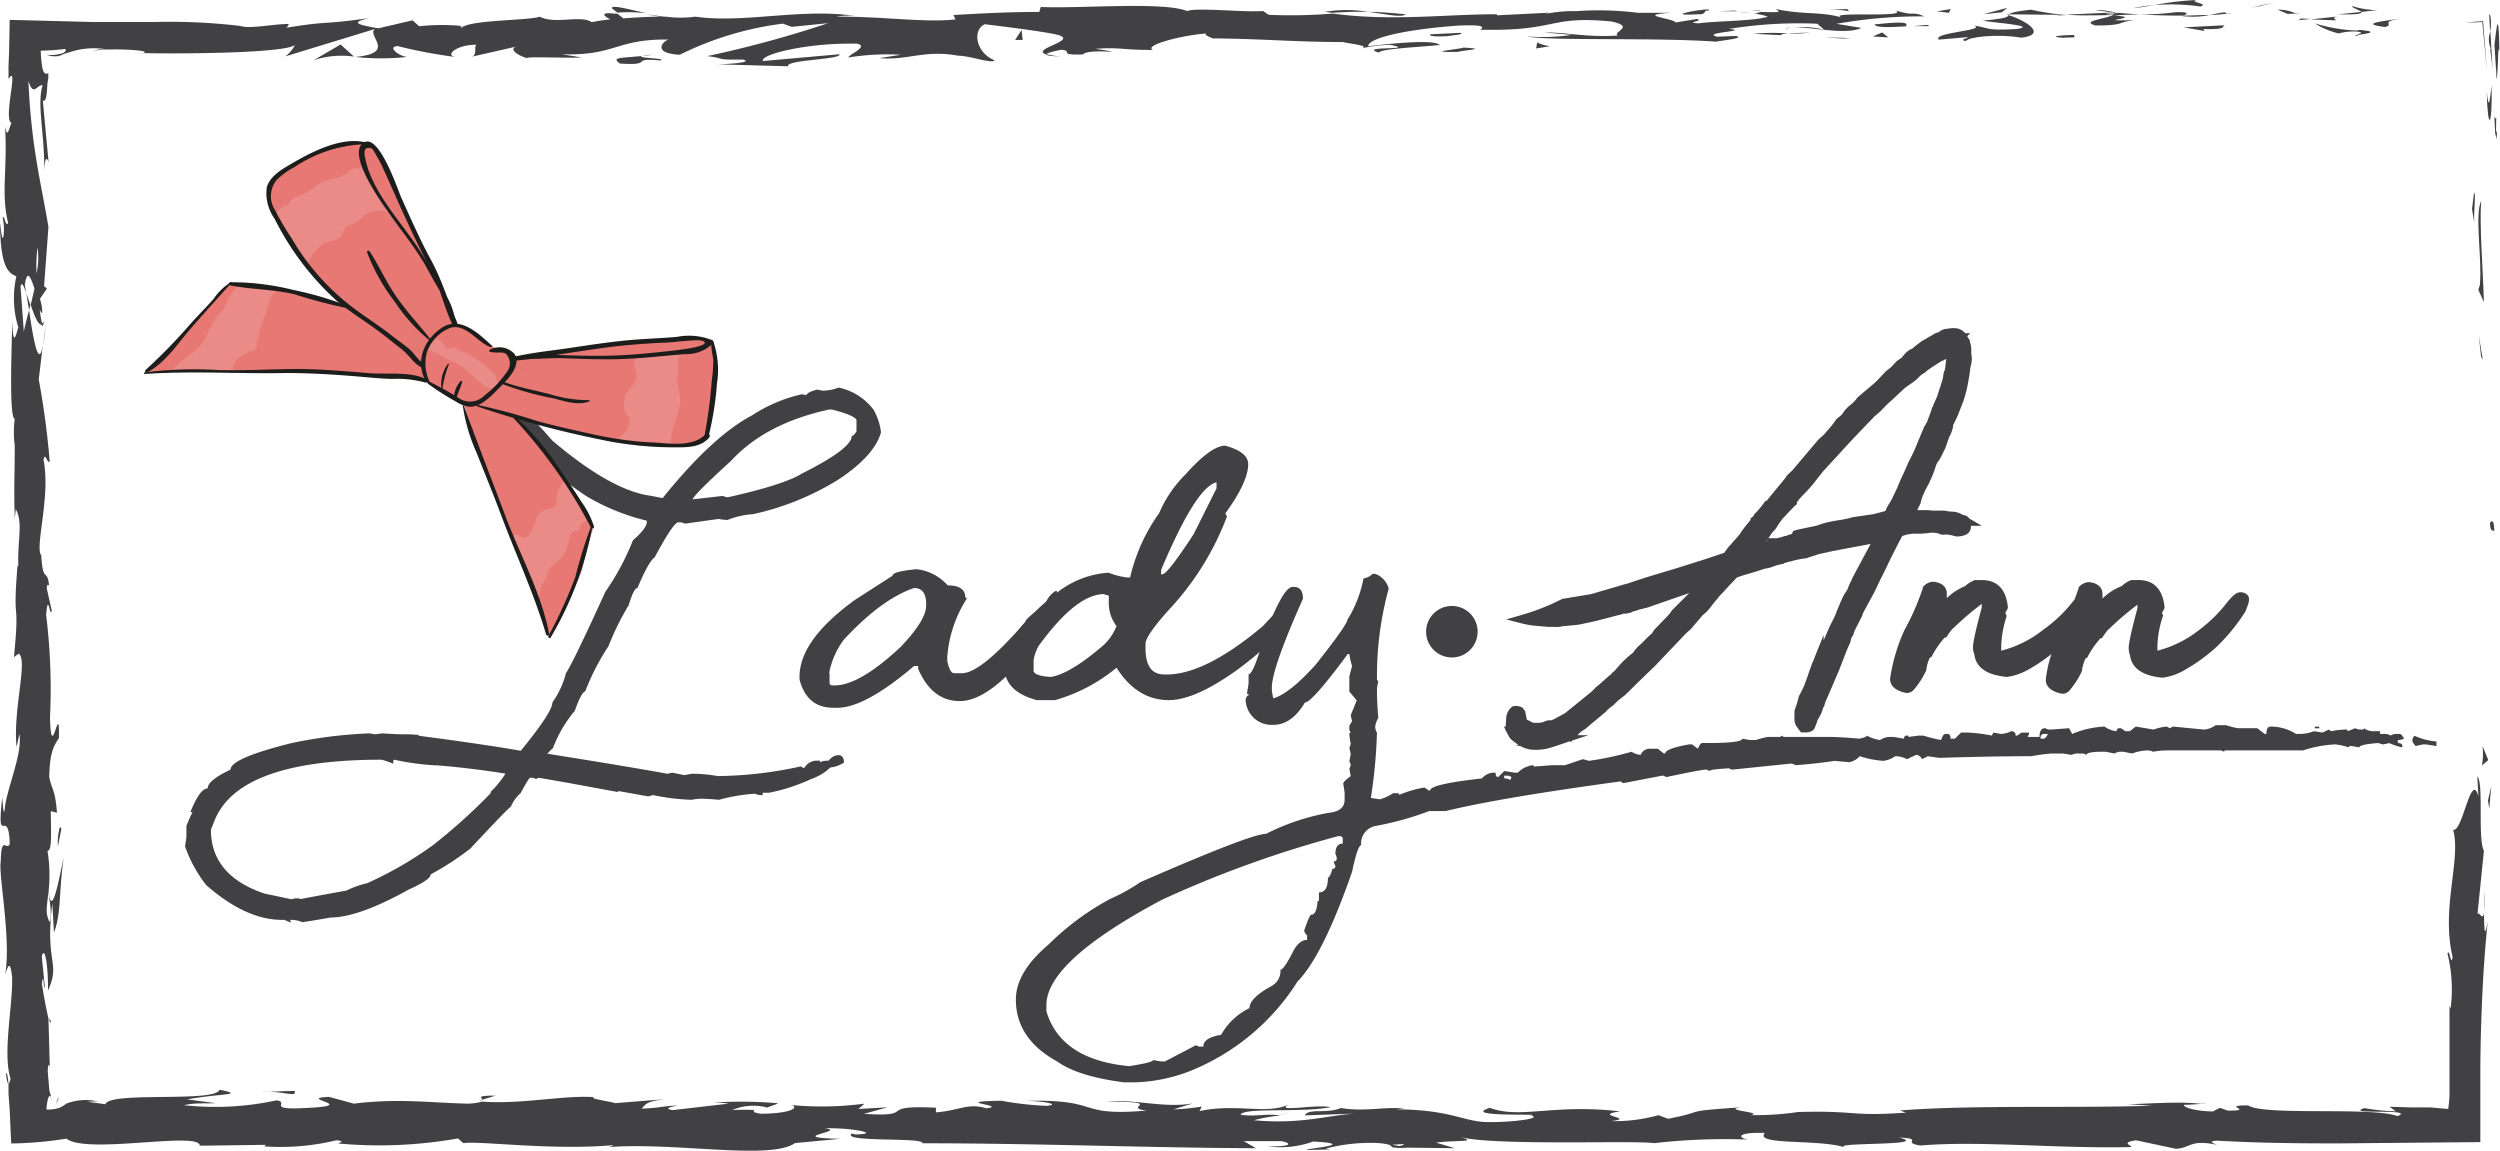 <svg xmlns="http://www.w3.org/2000/svg" viewBox="0 0 258.03 118.77"><defs><style>.cls-1{isolation:isolate;}.cls-2,.cls-3{fill:#414042;}.cls-3{stroke:#000;stroke-linecap:round;stroke-linejoin:round;stroke-width:0;}.cls-4,.cls-5,.cls-6,.cls-7,.cls-8{fill:#e77874;}.cls-5,.cls-6,.cls-7,.cls-8{mix-blend-mode:multiply;}.cls-6{opacity:0.35;}.cls-7{opacity:0.5;}.cls-8{opacity:0.2;}.cls-9{fill:#ea8b88;}.cls-10{fill:#1d1d1b;}</style></defs><title>lady-ann-2</title><g class="cls-1"><g id="Layer_2" data-name="Layer 2"><g id="Layer_1-2" data-name="Layer 1"><path class="cls-2" d="M182.29,55.87l.21-.06-.07-.1Z"/><path class="cls-2" d="M195.94,56.06c.15-.27.28-.51.39-.73h0a3.74,3.74,0,0,1,1.32-.25,8.65,8.65,0,0,0,1.51-.08,1.88,1.88,0,0,1,.58,0,1.24,1.24,0,0,1,.4.09.91.91,0,0,0,.63.08H201l.42.07a.58.58,0,0,1,.21.07l.28.06c1.31,0,1.51-.62,1.51-1v-.1h1.13l-1.29-.75a.85.85,0,0,0-.59-.36l-.06,0a2.15,2.15,0,0,0-1.11-.35,4.1,4.1,0,0,1-.82-.11l-.22,0h-.82a4.38,4.38,0,0,1-.62-.05h-.7l-.44,0,.37-.76,0-.09a5.82,5.82,0,0,1,.33-.91,8,8,0,0,1,.52-1l.14-.33c.11-.22.22-.49.33-.78s.2-.57.26-.77a1.23,1.23,0,0,1,.17-.32,3.09,3.09,0,0,0,.32-.51l.45-.9.42-1.19a3.61,3.61,0,0,0,.38-1,1.22,1.22,0,0,0,0-.19l.12-.22h0l.36-.76.58-1.48a12.74,12.74,0,0,0,.44-1.63c.1-.52.19-1,.26-1.53,0-.24.08-.49.13-.75a2.4,2.4,0,0,0,0-1V36.1a2.38,2.38,0,0,0-.08-.61l-.07-.22v-.13l-.27-.43.3-.32h-.52l-.06-.08a1.49,1.49,0,0,0-.56-.36,1.59,1.59,0,0,0-.45-.08h-.31l-.55.07a1.41,1.41,0,0,0-.8.35l-.29.08-1.47.85-.72.55-.23.2a2,2,0,0,0-.7.48,2.79,2.79,0,0,0-.37.44l-.53.37-.58.62-.55.44L194,39a5.29,5.29,0,0,1-.58.58L191.74,41l-.06.07a3.56,3.56,0,0,1-.87.86l-.39.4-.06.08a2.7,2.7,0,0,1-.29.4,2.27,2.27,0,0,1-.4.33l-.18.18a8.54,8.54,0,0,1-.59.79l-.65.75-.58.52L185,48.54l-.33.31a1.43,1.43,0,0,0-.38.46l-2,2.43h0l-.06-.07-.1.14h0l-.06.09-.16.21a9.61,9.61,0,0,1-.78.91h0l-.09.06,0,.12-.41.36.08.07-.43.52c-.28.35-.52.67-.73,1l-.4.47c-.2.21-.39.43-.53.6a3.75,3.75,0,0,0-.44.53l-.22.31-2.29.76-2.48.78-2.56.77c-.82.25-1.69.53-2.55.83l-.6.16-.22.07-3.05.89-2.76.46-.14,0c-.18.1-.36.18-.55.27a21.58,21.58,0,0,1-3.41,1.33h0l-.53.16-1.37.39,1.56.4a9.84,9.84,0,0,0,1.26.24l1.49.13h.57a3.7,3.7,0,0,0,.62,0,.91.91,0,0,0,.27-.06l1.68-.16,1.1-.23c.43-.09.85-.19,1.25-.3l1.94-.5a.76.76,0,0,0,.32-.11l.07,0h.09a2.52,2.52,0,0,0,.72-.14l.1-.06a.69.69,0,0,1,.18-.06,3.45,3.45,0,0,0,.51-.16l.88-.22,4.29-1.49L172.56,63a3,3,0,0,1-.43.56L170.74,65l-.25.39c-.2.16-.38.34-.56.51l-.49.5a4.38,4.38,0,0,0-.54.51,5.32,5.32,0,0,0-.36.47,6.61,6.61,0,0,0-.6.49c-.2.18-.39.36-.59.56l-.59.67a.78.78,0,0,1-.26.25l-.12.11c-.18.24-.29.29-.32.3l-1.12,1s0,0-.15.1l-.49.5-2.76,2.24-1.11.61-.31.13a.32.32,0,0,1-.14,0,1.31,1.31,0,0,0-.61.15,1.78,1.78,0,0,1-.56.11h-.36l-.21,0-.67-.34v-.05a.6.6,0,0,0-.06-.28.79.79,0,0,0-.05-.25l-.05-.3-.1-.1c-.11-.28-.42-.42-1-.42l-.23.06L156,73a1.59,1.59,0,0,0-.47.72,1.28,1.28,0,0,0-.07.41l-.06.87h-.18l.2.39h-.07l.11.09.22.42a1.51,1.51,0,0,0,.49.58l.56.43-.32.08h.42l.07,0a3,3,0,0,0,1.56.4,5.23,5.23,0,0,0,1.06-.09c.27-.06.51-.13.74-.2l1.82-.61v.14l.2-.2,1.66-.55h-1.12l.32-.33.25-.17a2.62,2.62,0,0,0,.53-.4l1.81-1.51.21-.24.62-.48.46-.46.72-.56L169.5,70l1.31-1.26L174,65.39l.52-.47,1.23-1.44a4,4,0,0,0,.79-.8c.18-.24.38-.49.65-.81a4.8,4.8,0,0,1,.51-.59c.21-.22.44-.46.68-.74l.88-.93c.39-.14.77-.27,1.14-.37s.93-.28,1.45-.45l.33-.11.09,0a3.3,3.3,0,0,0,.69-.19,5.74,5.74,0,0,1,.68-.21l.46-.1.06-.06h0l0,0,.24-.07.28-.09.13,0,.16-.06c.21-.06.42-.1.63-.15l.53-.1v0l.18,0,0,0,1.45-.47.76-.16c.15,0,.22-.06.21-.07a.74.74,0,0,0,.34-.06l4-.75-1.86,3.47a4,4,0,0,1-.21.47c-.09.19-.18.38-.25.57l-.07.19-.38.59q-.21.42-.45,1c-.16.37-.32.76-.43,1.08l-.44.88q-.24.48-.45,1l-.31.71,0-.56-.93,2.31a2.47,2.47,0,0,1-.17.42l0,0-.06.13-.32.88c-.06.17-.11.34-.17.51s-.2.55-.29.79a6.86,6.86,0,0,1-.29.66h0c-.1.21-.21.41-.32.6l-.17.65a1.14,1.14,0,0,0-.06.25.66.66,0,0,0-.12.33.82.82,0,0,0-.11.39v.6a1.59,1.59,0,0,0,.18.87l.49.66h.32a1.44,1.44,0,0,0,.84-.16.77.77,0,0,0,.33-.49,2.87,2.87,0,0,0,.18-.47,1,1,0,0,1,.13-.29l.29-.54c.08-.19.13-.36.18-.5a.53.53,0,0,1,.1-.21l.06-.09v-.13a1.12,1.12,0,0,0,.1-.27l1.42-3.3.77-2,.41-.93,0-.14h0a1.19,1.19,0,0,0,.1-.28,1.35,1.35,0,0,0,.2-.35l.08-.29.79-1.55.13-.37,1.09-2,.77-1.6.5-1c.18-.39.38-.8.58-1.21ZM167.3,63l-.15-.23ZM156.79,74.18h0Zm27.57-18.86-.13,0a6.9,6.9,0,0,1-.83.23,1.65,1.65,0,0,1-.32,0l-.09,0-.11,0-.21,0v0l-.15,0h0l.32-.48a2.31,2.31,0,0,1,.2-.24l0,0,.2-.21h0l.1-.16s.07-.08.1-.13a3.37,3.37,0,0,1,.19-.32l.13-.17.23-.31v0l.48-.51c.26-.28.52-.55.79-.82l.2-.16v-.12l0-.07,0,0a3.9,3.9,0,0,1,.43-.54c.18-.2.36-.38.53-.55s.29-.31.54-.6a3.65,3.65,0,0,0,.31-.38l.92-1.16,2.92-3.18,2.38-2.49a6.56,6.56,0,0,0,.88-.8c.25-.26.5-.51.77-.74l1.49-1.39.83-.58a4.19,4.19,0,0,0,.73-.66,4.29,4.29,0,0,1,.48-.32l.28-.25.66-.45.8-.5a1.6,1.6,0,0,0,.4-.19l.07-.05-.14,1.14a1.74,1.74,0,0,0-.17.53c0,.18-.05.32-.06.44l-.57,1.77-.41.93,0,.08a.59.59,0,0,0-.16.33c-.07.22-.15.45-.24.68s-.17.43-.23.62a1.29,1.29,0,0,0-.19.37l-.08.06-.06.15c-.28.66-.54,1.28-.78,1.87s-.51,1.14-.83,1.75c-.17.42-.36.84-.55,1.24s-.41.91-.57,1.32l-.56,1.17-.2.37-.13.2a3,3,0,0,0-.26.48l-.09.22-1.19.32-2.19.32a10.29,10.29,0,0,1-1.5.32,14.27,14.27,0,0,0-1.54.32l-.7.24-1.5.31a8.41,8.41,0,0,0-.92.24L185,55l-.06.11-.27.08h0l-.07,0Zm-2.07.55.14-.16.07.1Zm19.18-19.36Z"/><path class="cls-3" d="M148.79,74.19h0"/><line class="cls-3" x1="159.15" y1="62.73" x2="159.3" y2="62.96"/><line class="cls-3" x1="201.47" y1="36.51" x2="201.47" y2="36.51"/><path class="cls-2" d="M231.9,61.35a1,1,0,0,0-.92-.18c-.2.07-.49.24-1.11,1A14.74,14.74,0,0,1,227,65a11.53,11.53,0,0,1-4.33,2.16l0-.49a10.66,10.66,0,0,1,.54-3l.05-.17-.11-.19c0-.07.09-.21.2-.43l.06-.12V62.7c-.22-2.34-1.56-2.83-2.66-2.83h-.6l-.18,0a3.17,3.17,0,0,0-1,.63A5.65,5.65,0,0,0,217,61.78a2.26,2.26,0,0,0,0-.37l0-.15c0-.4-.26-1.09-1.44-1.18h0a1.46,1.46,0,0,0-.94.46l-.09.07,0,.12c-.13.39-.27.78-.42,1.16l-.26.32A14.46,14.46,0,0,1,210.88,65a11.53,11.53,0,0,1-4.33,2.16l0-.5a10.73,10.73,0,0,1,.54-3l0-.17-.11-.19c0-.07.09-.21.2-.43l.06-.12V62.7c-.22-2.34-1.56-2.83-2.66-2.83H204l-.18,0a3.17,3.17,0,0,0-1,.63,5.75,5.75,0,0,0-1.89,1.24,2.29,2.29,0,0,0,0-.37l0-.15c0-.4-.25-1.09-1.44-1.18h0a1.46,1.46,0,0,0-.94.46l-.09.08,0,.11a25.45,25.45,0,0,1-1.91,4.37,18.39,18.39,0,0,0-1.47,5v.12c.07.68.63,1.13,1.66,1.34l.1,0,.1,0a1,1,0,0,0,.56-.3,8.58,8.58,0,0,0,1.33-2.08l0-.12a4,4,0,0,1,.37-1.17l.11,0,.1-.16a9.25,9.25,0,0,1,1.31-1.89l.14,0,.08-.11a7.89,7.89,0,0,1,.56-.77l.16-.13a28.93,28.93,0,0,1,2.88-2.46l0,.37c-.85,3.16-.93,3.93-.9,4.26a2.12,2.12,0,0,0,.14.6c.17,1.33,1.28,2.1,3.28,2.3h.13a6.19,6.19,0,0,0,2-.66,18.07,18.07,0,0,0,2.54-1.69,13.19,13.19,0,0,0-.58,2.63v.12c.07.68.63,1.13,1.66,1.34l.1,0,.1,0a1,1,0,0,0,.56-.3,8.58,8.58,0,0,0,1.33-2.08l0-.12a4,4,0,0,1,.37-1.17l.11,0,.1-.16a9.25,9.25,0,0,1,1.31-1.89l.14,0,.08-.11a7.89,7.89,0,0,1,.56-.77l.16-.13a30.32,30.32,0,0,1,2.88-2.46l0,.37c-.85,3.16-.93,3.93-.9,4.26a2.62,2.62,0,0,0,.13.6c.18,1.33,1.29,2.1,3.29,2.3h.13a6.19,6.19,0,0,0,2-.66,18.17,18.17,0,0,0,3.52-2.52,19.4,19.4,0,0,0,3-3.69C231.92,62.59,232.41,61.78,231.9,61.35Z"/><path class="cls-2" d="M86.55,40a6.09,6.09,0,0,1,3.62,2.3,6.24,6.24,0,0,1,.76,2.32c-.46,1.63-1.94,3.26-4.45,4.91a28.12,28.12,0,0,1-8.76,3.54,8.3,8.3,0,0,0-2.64.6,6.44,6.44,0,0,1-.91-.11l-3.51.49a.9.9,0,0,0-.42-.14H70c-.32,0-1.14,1.2-2.43,3.62-.42.27-1,1.33-1.78,3.16q-.37,0-.9,1.77a27.62,27.62,0,0,0-2.09,4.24,24.39,24.39,0,0,0-2.4,4.66c-.27.07-.63.73-1.07,2a13.1,13.1,0,0,0-2.26,3.86,2.74,2.74,0,0,0-.53.55h-.2q7.95,1.26,12.55,2.09l.49-.11,1.25.25.8-.14a14.66,14.66,0,0,1,2.64.24,41.4,41.4,0,0,0,8.59-1,.74.74,0,0,0,.41.18H83a1.52,1.52,0,0,1,1.18-.77h.45c0,.35,0,.52-.11.52h-.1c0-.34.37-.52,1.11-.52h.8a5.48,5.48,0,0,1-2.64,1.91,19.13,19.13,0,0,1-4.31,1.4h-.66v.24a1.59,1.59,0,0,1-.8-.14,18.51,18.51,0,0,0-3.72.63c-.72-.07-1.3-.11-1.74-.11h-.14a4.53,4.53,0,0,0-.94.11,23.33,23.33,0,0,1-4-.49l-.45.14-3.13-.56v.11l-5.46-1-2.74-.48-.28.13a1.16,1.16,0,0,0-.49-.13h-.1c-.1,0-.43.53-1,1.6a3.66,3.66,0,0,0-1,1.39q-.21.06-4.17,4.31a29.55,29.55,0,0,1-4.11,2.68c0,.37-.77.89-2.26,1.56-3.45,1.92-6.15,2.89-8.1,2.89,0,0-1,.2-2.88.48a3,3,0,0,0-1.29-.24H29.8c.14,0,.21.09.21.28l-.66-.28h-.27q-3.69,0-7.79-3.58a13.86,13.86,0,0,1-2.19-4l.14-.94V85.24c.48-1.18.72-1.65.72-1.42h-.31c.65-1.62,1.24-2.44,1.78-2.44,0-.55.78-1.2,2.36-1.94q0-1.18,6.33-2.75a47.89,47.89,0,0,1,8-1l.59.1.73-.1c.93.07,1.75.1,2.47.1h.38l1,.07-.14.07q6.67.87,10.6,1.56,3.27-4,3.27-5a9.08,9.08,0,0,0,1.39-3q.76-1.14,4.07-8.41a26,26,0,0,0,2.85-5.32c1-.86,1.43-1.49,1.43-1.88v-.14a22.13,22.13,0,0,1-6.3-2.57q-7.4-5-7.4-8.07l1.18-.31c.3,0,1.22.89,2.75,2.67q6.12,5.19,10.18,5.71l1.22.24c3.43-4.26,6.52-7.12,9.25-8.55a15.67,15.67,0,0,1,5.08-2.16l.52.07c.07-.21.44-.39,1.11-.56l.52.11A4.46,4.46,0,0,0,86.55,40ZM21.77,85.63q0,4.73,5.53,6.6l2.82.59a1.1,1.1,0,0,1,.55-.1,1.77,1.77,0,0,1,.39.07s1.56-.31,4.69-.87a10,10,0,0,1,2.16-.77,38.43,38.43,0,0,0,6.74-3.89,59,59,0,0,0,6.09-5.49h.62V82H51v.21c0,.07-.12.1-.35.1v-.59a10,10,0,0,0,1.6-2v.14c-2.44-.39-4.82-.68-7.17-.87,0,0,.09-.07.25-.07A1,1,0,0,0,45,79a27.52,27.52,0,0,1-4.32-.59c-.07,0-.1.17-.1.42a6.32,6.32,0,0,0-1.22-.42q-14.59,0-17.18,6.19Zm49.69-34s0-.07-.14-.07l3.31-.38a1,1,0,0,0,.52.14c3.91-.88,6.45-1.7,7.61-2.44Q87.91,46.3,87.91,45c.14,0,.3-.16.49-.48V43.34c-.14-.32-1-.68-2.54-1.07h-.28Q79,43.69,75.43,47.59C72.78,50,71.46,51.32,71.46,51.62ZM86.55,77.94c.37,0,.56.3.56.77a3.33,3.33,0,0,1-2,.52C85.47,78.37,86,77.94,86.55,77.94Z"/><path class="cls-2" d="M94.62,58.75a5.07,5.07,0,0,1,3.2,1.67c1.2,0,1.81.41,1.81,1.25a.12.12,0,0,1,.14.14,12.9,12.9,0,0,0-2,6v.42c.18.83.41,1.25.69,1.25h.84c1.3,0,3.47-1.76,6.53-5.29,0-.25.65-.81,2-1.67A2.57,2.57,0,0,1,108.94,61h.14a1.67,1.67,0,0,0,.28.84,15.25,15.25,0,0,1-2.47,4.52q-4.62,6-7.82,6c-1.93,0-3.36-1.12-4.31-3.34v-.28h-.42q-5.07,4.32-7.93,4.31H86q-2.72,0-3.48-2.92v-.28q0-3.78,5.7-7.92l3.9-2.51C92.12,59.12,93,58.89,94.62,58.75Zm-9,10.71v1c0,.19.11.28.28.28h.27c1.7,0,4-1.35,6.82-4Q95.59,64,95.59,62.5v-.14c0-1.11-.41-1.67-1.25-1.67Q91,61.82,87.11,66A8.3,8.3,0,0,0,85.58,69.46Z"/><path class="cls-2" d="M126.47,46c1.58.44,2.36,1.08,2.36,1.91,0,1.21-.78,2.9-2.36,5.08l.17.31a29,29,0,0,1-5.87,9.5c-1.7,1.87-2.54,3.09-2.54,3.65v.45c0,1.81.64,2.71,1.91,2.71q4.06.18,10.22-5c2.28-2.48,3.58-3.72,3.93-3.72a7.56,7.56,0,0,1-1.7,4,41.56,41.56,0,0,1-4.83,4.2c-2.93,2.11-5.3,3.17-7.13,3.17q-3.27,0-5.39-3.34a17.57,17.57,0,0,1-6.33,3.34H107c-2.2-.6-3.31-1.72-3.31-3.34a1.19,1.19,0,0,1-.17-.63q.8-3.51,6-7.44a9.54,9.54,0,0,1,4.9-1.74,7.43,7.43,0,0,0,1.91.49h.31a18.59,18.59,0,0,1,3-6.64,12.63,12.63,0,0,1,2.72-4C124.11,47,125.47,46,126.47,46ZM106.68,68.14v1.07q0,.53,1.74.66c1.37-.2,3.21-1.32,5.53-3.33a5.42,5.42,0,0,0,1.29-1.92,3.94,3.94,0,0,1-.8-2.5v-.66a1.38,1.38,0,0,1-.49-.14q-2.88,0-6.78,5.39A4.48,4.48,0,0,0,106.68,68.14Zm13.15-8.87H120q.59-.14,3.2-4.14l2.36-4.73v-.62q-2.11.48-5.7,9Z"/><path class="cls-2" d="M141.66,59.23h.28a2.21,2.21,0,0,1,1.39,1.53,34,34,0,0,0-1.21,9.36.12.12,0,0,0,.14.14l-.14.76c0,.54,0,1.56.14,3.06a2.45,2.45,0,0,0-.32.91,1.1,1.1,0,0,0,.18.62,53.8,53.8,0,0,1-.63,6.75l.94.14a5,5,0,0,0,1.36-.63h.45a.15.15,0,0,1,.17.17,12,12,0,0,1,2.61-.76l.45.31h.14c0-.44,1.79-.85,5.35-1.25a1.61,1.61,0,0,1,1.22-.59h.18q0,.45.27.45l.63-.62,1.08.17h.31a2.68,2.68,0,0,1,1.53-.77.13.13,0,0,1,.14.14l1.84-.14h1.36l1.84-.62a5.29,5.29,0,0,1,.63.17,31.72,31.72,0,0,0,4.41-.94,1.88,1.88,0,0,0,.94.32,1,1,0,0,1,1-.63h.76l.63.49h.14c0-.33.82-.64,2.46-.94h.32l.59.45c.16-.39.31-.59.45-.59h.49c2.43,0,3.65-.15,3.65-.45l.76.14h.63a9.84,9.84,0,0,1,1.22-.32h1.21c.12,0,.18,0,.18-.14l.28.14h4.58c.82,0,1.89.06,3.24.18.51-.12.76-.22.76-.32a3.63,3.63,0,0,0,1.36.46,1.88,1.88,0,0,1,.94-.32h.45l1.08.18c0-.21.11-.32.28-.32s.17,0,.17.14l1.08-.14h.45a17.1,17.1,0,0,0,1.84.46c.14-.42.29-.63.46-.63H201c.21,0,.32.16.32.49h.45l.63-.63h.76a17.35,17.35,0,0,1,2.43.31l.14-.31.77.14a2.55,2.55,0,0,0,1.08-.28.4.4,0,0,1,.45.45h.17l.45-.31h.77v.14l-.14.31h1.22c0-.6.19-.9.59-.9l.31.14h.31l1.85-.14.31.59a9.82,9.82,0,0,1,3.34-.76,2.53,2.53,0,0,0,1.25.48c0-.21.12-.31.28-.31h.17l.45.31h.46l.62-.48,1.84.31a5.31,5.31,0,0,1,1.36-.31l.31.17.32-.17,3.2.31a2.33,2.33,0,0,0,1.21-.45h1.08a8.83,8.83,0,0,0,1.22.31h2l.76.59h.18c0-.51.15-.76.45-.76a4.93,4.93,0,0,1,2.61.76h.14a4.18,4.18,0,0,0,1.7-.28l.91.14.62-.31.28.17A7.52,7.52,0,0,1,242,75.3h.14a.15.15,0,0,1,.17.17l.77-.31a1.2,1.2,0,0,0,.59.14h.17a.12.12,0,0,0,.14-.14,1.71,1.71,0,0,0,.91.31h.76v.28h.49a1,1,0,0,1,.59.17,1.18,1.18,0,0,1,.62-.17h.32c.14,0,.29.16.45.49a1.42,1.42,0,0,1-.63.14v.31c.3,0,.46.1.46.31v.14a6.71,6.71,0,0,1-1.36-.45,6.41,6.41,0,0,1-.63.14,1.41,1.41,0,0,1-.45-.14q-2,.14-2,.45l-.77-.14h-.17a.13.13,0,0,0-.14.14,6.89,6.89,0,0,0-1.39-.31,12.43,12.43,0,0,0-3.34.62h-8a.13.13,0,0,0-.14.14l-.31-.14h-5.67a8.57,8.57,0,0,0-1.36.14,1.38,1.38,0,0,0-.62-.14,4.8,4.8,0,0,0-1.53.32l-.91-.18H219a1.27,1.27,0,0,0-.76.18l-.91-.18h-.45c-1,0-1.53.13-1.53.32l-.31-.14h-.46a1.51,1.51,0,0,0-.76.14l-.94-.14h-1.08a16.1,16.1,0,0,0-2.12.28c-1,0-4.14,0-9.49.17-.09,0-.5-.06-1.22-.17l-.62.31c0-.14-.15-.29-.46-.45h-.13l-.94.45a2.43,2.43,0,0,0-1.22-.31,2.55,2.55,0,0,1-1.22.48,10,10,0,0,1-2.43-.48,2,2,0,0,1-1.08.62l-1.53-.14c-1,.16-2.36.32-4,.45a1.18,1.18,0,0,0-.49-.17l-6.12.63-.28-.14c-1.34.07-2,.16-2,.28l-.28-.14h-.18c-.25,0-1.57.25-4,.76l-.31-.14h-.14l-4,.77-.28-.18q-12.56,1.71-18.05,3.06h-1.7a31.32,31.32,0,0,1-5.49,1.53,1.83,1.83,0,0,0-1.53,2c-.24,0-.55.91-.94,2.74-2,5.75-3.87,9.53-5.64,11.34a23.4,23.4,0,0,1-11.33,9.32,16.94,16.94,0,0,1-5.49,1.07h-1.08c-3.18-.41-5.47-1.13-6.89-2.15q-4.27-2.34-4.27-6.4,0-2.82,3.37-5.67a27.44,27.44,0,0,1,6.4-4.73,18.41,18.41,0,0,0,3.06-1.7q11.43-5,13-5a23.12,23.12,0,0,1,6.43-2.16c1.12-.11,1.67-.57,1.67-1.35v-.77l-.14-.9c0-.14.26-.4.77-.77l-.14-.76a1.38,1.38,0,0,0,.14-.49l-.14-.28.14-.76-.14-.63a1.41,1.41,0,0,0,.14-.45,5.33,5.33,0,0,1-.14-1.08h.14l-.14-.31v-.45l.28-.46-.14-.62.62-1.53-.76-.91V69.81l.28-1.08a6.26,6.26,0,0,1-.28-1.22h-.17q-3.69,5-4.42,5c-.9,1.53-2,2.3-3.23,2.3a2.68,2.68,0,0,1-2.89-2.61c.09-.3.2-.45.31-.45s-.05-.14-.17-.14l.17-1.08v-.94c.33,0,.84-1.22,1.53-3.65q2-5.36,3-5.36h.17c.6,0,.91.41.91,1.22Q131.26,69,131.27,71v.31l.14.77c1.13-.32,2.6-1.5,4.41-3.51q3.24-4.11,3.24-4.59a12.5,12.5,0,0,0,1.67-4.28A1.66,1.66,0,0,0,141.66,59.23ZM108,103.74v.63q1.48,5,8.55,5.67c1.65-.26,2.47-.47,2.47-.63l.76.14h.46l3.19-1.67.32.14h.45c0-.63.61-1,1.84-1.22a6.67,6.67,0,0,1,2.92-2.75c0-.69.77-1.46,2.3-2.29a1.78,1.78,0,0,0,.9-1.67c.23,0,.69-.66,1.36-2,.41-.72.88-1.08,1.39-1.08v-.45a1.31,1.31,0,0,1-.31-.49c.37-1.11.62-1.67.76-1.67.35,0,.56-.46.63-1.39a.12.12,0,0,0,.14-.14v-.76q.93,0,.93-1.53c.14,0,.29-.3.46-.91a.27.27,0,0,0,.31-.31,1.05,1.05,0,0,1-.17-.45.28.28,0,0,0,.31-.31,1.16,1.16,0,0,0-.14-.46c0-.71.25-1.07.76-1.07v-.46a.28.28,0,0,0-.31-.31h-.17a114,114,0,0,0-18.19,6.57Q108,99.22,108,103.74Zm47.25-23.68v.28a1.24,1.24,0,0,1,.63.17l.13-.31-.31-.14Zm55.36-4v.18h.31c.14,0,.29-.16.45-.49h-.45C210.72,75.8,210.62,75.9,210.62,76.06ZM238.92,75h.45v.17h-.45Zm10.26.93a6.83,6.83,0,0,0,2.29.6V77l-1.08-.17h-.31l-.76.17c-.21-.25-.32-.41-.32-.48v-.28Z"/><path class="cls-4" d="M52.73,36.94s6.31-.87,7.27-1a72.53,72.53,0,0,1,7.53-.77c1.47,0,4.36-.67,5.22-.14a2.39,2.39,0,0,1,1.15,2c.13.83-.63,5.07-.57,5.86a3.63,3.63,0,0,1-.86,2.63c-.61.49-5.25.72-6.86.38l-9-1.86c-1-.21-3.29-.93-3.29-.93s3.13,3.83,3.94,5,3.17,4.82,3.41,5.29a10.07,10.07,0,0,1,.51,1.27,37.12,37.12,0,0,0-1,3.65c-.22,1.25-1.46,3.28-1.7,4.21a22.08,22.08,0,0,1-1.71,3.34l-2.57-6.69c-.37-1-3.09-8.63-3.48-9.4s-2-5.42-2-5.42l-.85-2.65A14.42,14.42,0,0,0,46,40.74a11.37,11.37,0,0,1-2.1-1.44,11.74,11.74,0,0,0-3.64-.61,33,33,0,0,1-5.24-.22c-.52-.07-6.15,0-6.67-.12s-6.24,0-6.24,0l-7,.06a20.12,20.12,0,0,0,2.12-1.76c.51-.57,2.17-2.77,2.78-3.52s3.76-3.81,3.76-3.81,3.61.27,5.09.61,3,.67,4,1,2.71.69,2.71.69a60.15,60.15,0,0,1-5.65-6.81c-1.63-2.59-2.68-4.68-2.14-5.71s3.86-2.79,4.89-3.29A15.13,15.13,0,0,1,37,14.7a2.49,2.49,0,0,1,2,.9c.47.69,2.21,5.6,2.67,6s1.65,3.49,2,3.92,1.43,2.79,1.72,3.37a31.74,31.74,0,0,1,1.31,3.52,5.17,5.17,0,0,0,.4,1,5.22,5.22,0,0,1,1.92.93,13.09,13.09,0,0,0,2.2,1.66,4.12,4.12,0,0,1,1.37.27A.45.45,0,0,1,52.73,36.94Z"/><path class="cls-5" d="M37.46,17.38c2.36,4.4,5.16,7.48,8.19,12.23-.12-.3-.22-.55-.29-.68-.29-.58-1.42-2.95-1.72-3.37s-1.5-3.48-2-3.92-2.2-5.35-2.67-6a2.1,2.1,0,0,0-1.36-.82A2.56,2.56,0,0,0,37.46,17.38Z"/><path class="cls-6" d="M35.21,31.18l.36.38s-1.69-.39-2.71-.69c-.65-.19-1.49-.39-2.39-.61,3,2.2,6.91,4.56,7.51,8.45a14.2,14.2,0,0,0,2.32,0,11.77,11.77,0,0,1,3.62.6c-.21-.57.09-.95-.3-1.43A36.58,36.58,0,0,0,35.21,31.18Z"/><path class="cls-6" d="M48.6,44.27s.21.61.51,1.42c2.39-.9,4.52-.14,6.65.43-.95-1.2-2-2.51-2.36-2.93a18.42,18.42,0,0,0-5.64-1.55Z"/><path class="cls-5" d="M72.9,35.1l-.15-.1c-.86-.53-3.75.18-5.22.14a72.53,72.53,0,0,0-7.53.77c-.88.15-6.3.9-7.15,1l0,.06c2.62-.48,6.52-.14,10.25-.13C68.34,36.88,73.2,36.56,72.9,35.1Z"/><path class="cls-7" d="M54.78,36.75c-.2-.2-1,0-1.26.14.22.38,0,.64.32.89s1.09.23,1.52.55c-.29.26-1.07.06-1.48.25s-.93.37-.79.73.59.41.79.47c.54.18,1.07.33,1.62.5.82.27,1.66.4,2.48.66a12.15,12.15,0,0,0,1.2.42c.34.07.69,0,1,.17a2.89,2.89,0,0,1-1.34,0c-.8-.14-1.61-.22-2.39-.41a19.8,19.8,0,0,0-2.78-.69,4,4,0,0,0-1,0,4.48,4.48,0,0,0-.68.09.8.8,0,0,0,0,1.16.48.48,0,0,0,.05.38c-.42-.07-.61-.24-1-.09s-.11.31-.58.2c-.28-.06-.51-.24-.78-.3s-.47,0-.67-.07c.32-.51,1.17-.85,1.63-1.27A10.41,10.41,0,0,0,52,39a8.28,8.28,0,0,0,1-1.23,2.41,2.41,0,0,1,.79-1"/><path class="cls-7" d="M47.13,33.59c-.12-.06-.24-.22-.33-.26s-.24,0-.34,0a1,1,0,0,1-.58-.45,4.7,4.7,0,0,0-1.05-1.2c-.18.56.43,1.13.24,1.6-.08.19-.43.37-.6.48s-.07.19-.23.23a2.11,2.11,0,0,1-.61-.32c-.36-.27-.51-.69-.81-1s-.87-.92-1.25-1.41c-.51-.65-.93-1.37-1.39-2-.68-1-1.12-2.06-1.83-3-.2.41.14.88.28,1.27a9.77,9.77,0,0,0,.65,1.81c.27.43.72.76.95,1.22s.31.84.46,1.24A5.8,5.8,0,0,0,42,33.85c.31.32,1,1.12,1,1.56a7.26,7.26,0,0,0-1.19-.49c-.36.4.74.59.36.88-.21.17-.83-.44-1.1-.39a12,12,0,0,0,1.54,1.31,6.52,6.52,0,0,1,.63.78c.66.78.6-.72.76-1.17A3.52,3.52,0,0,1,45,34.64,3.08,3.08,0,0,1,47.13,33.59Z"/><path class="cls-8" d="M37.75,17.78a2.51,2.51,0,0,1,0-2.87c-1.22-.82-4.76.56-6,1.17-.93.48-1.53,1.18-2.43,1.68a3,3,0,0,0-1.85,2.37,5.23,5.23,0,0,0,1.39,3.17c.29-.37.06-.66.21-1s.47-.49.72-.71c.84-.76,1.41-.56,2.5-.91.56-.18.73-.53,1.27-.86s1.29-.42,1.83-.74a4.62,4.62,0,0,1,1.17-.62C37.09,18.3,37.43,18.28,37.75,17.78Z"/><path class="cls-8" d="M69,36.45a14.09,14.09,0,0,0,3.44-.6c.78-.29.85-.52,1.26.44A3.88,3.88,0,0,1,73.92,38c0,1.56-.5,3.13-.61,4.68a5.65,5.65,0,0,1-.3,1.93c-.34,1-.47.93-1.52,1.11a9.19,9.19,0,0,1-4.42.08c.6-.55,1.6-.3,1.72-1.45,0-.32-.26-.75-.26-1.1A2.85,2.85,0,0,1,68.92,42a6.49,6.49,0,0,0,.48-2.3A19.22,19.22,0,0,1,69,36.45Z"/><path class="cls-8" d="M45.25,34.64c1.25-2.63,4.53.52,5.89,1.23,1.07.56,2.22.77,1.54,2.22-1.06,2.25-1.2-.12-2.31-.77a8.23,8.23,0,0,1-1.55-.81,9.25,9.25,0,0,0-1.11-.8A20.68,20.68,0,0,1,45.25,34.64Z"/><path class="cls-8" d="M43.91,36.5a3.83,3.83,0,0,0,0,2.2c.27.87,1,1,1.78,1.43,1.5.81,3,2.18,4.32.61-.46-.31-.57.13-1,.08a3.26,3.26,0,0,1-.9-.43c.26-.35.3-1.12-.13-1.32s-.81.58-1.12,1c-1-.72.36-2.35-.72-3a3.28,3.28,0,0,0-.92,1.46C44.26,38.7,44.59,36.86,43.91,36.5Z"/><path class="cls-9" d="M44.62,35.33c.71-1,1.12.43,1.59.65.1,0,.49-.19.67-.14s.31.22.47.28c.34.13.81.36,1.18.51a7.15,7.15,0,0,1,1.75,1.31,7.11,7.11,0,0,1,.77.67c.24.31,0,.63.43.9-.7,1.73-2.73-.84-3.34-1.35A15.28,15.28,0,0,0,46,37a12.32,12.32,0,0,0-1.89-.94C44.1,35.92,44.13,35.82,44.62,35.33Z"/><path class="cls-9" d="M65.79,36.76c1.39.26,3.09-.41,4.42-.08-.38.53-.19.64-.23,1.1s0,.66-.07,1c-.09.93.32,1.72.29,2.64,0,1.41-1.25,3.14-.87,4.58a6.57,6.57,0,0,0-3-.39,6.56,6.56,0,0,1-2.61-.4A2.26,2.26,0,0,0,65,43.43c-.07-.36-.47-.7-.54-1.15a4.18,4.18,0,0,1,0-1.32c.36-.79,1.17-1.16,1.22-2.16C65.78,38,65.08,37.64,65.79,36.76Z"/><path class="cls-9" d="M40.44,22c-1.71-.78-1.8-3.61-3.21-4.72-.36.38-.39-.07-.75.08s-.42.36-.68.54a6.33,6.33,0,0,1-2.15.71c-.89.3-1.21.85-2,1.26s-1.72.49-1.88,1.3c-.55-.08-1.29.8-1.47,1.25a17.12,17.12,0,0,0,1.54,2.46c.48.66,1.13,2,1.88,2.41a4.61,4.61,0,0,1,1.41-1.94c.61-.5,1-.39,1.67-.67s.44-.81.82-1.16.89-.42,1.27-.67.65-.62,1-.84A3.38,3.38,0,0,1,40.44,22Z"/><path class="cls-9" d="M28.32,29.64a18.33,18.33,0,0,0-2.85-.43c-.57-.06-.6-.07-.9.29a14.72,14.72,0,0,0-1,1.28c-.29.45-.18.76-.56,1.19a6.8,6.8,0,0,0-1,1.28c-.62,1.13-.94,2.32-2.06,3.1a14.17,14.17,0,0,0-2.24,1.89,28.32,28.32,0,0,1,6.36.21c-.2-1,.49-1.61,1.41-2.05.46-.23.79-.13,1-.57,0-.12-.06-.46,0-.61s.24-.47.31-.74a5.09,5.09,0,0,1,.4-1.53c.29-.54.29-1,.55-1.58a5.89,5.89,0,0,1,.3-.84C28.19,30.17,28.63,30.41,28.32,29.64Z"/><path class="cls-9" d="M58.35,49.51c.7.51.92,1.65,1.38,2.36.21.33.48.62.7,1s.29.52,0,.87c-.12.16-.38.23-.51.4s0,.42-.2.6-.48.08-.68.26-.24.55-.32.83a6.1,6.1,0,0,1-.65,1.62c-.37.51-1.09.8-1.4,1.37-.15.27-.15.58-.29.87a5.75,5.75,0,0,1-.4.55c-.24.5-.19,1.09-.42,1.58-.61-.25-.91-1.88-1.07-2.47a21.35,21.35,0,0,0-1.06-2.68c-.15-.31-.61-.93-.44-1.3.3-.65.8.3,1.3.11s.93-1.53,1.06-1.9,0-.37.36-.65c0,0,.41-.27.48-.3.32-.12,1-.15,1.2-.5s0-.67.07-1A3.84,3.84,0,0,1,58.35,49.51Z"/><path class="cls-10" d="M50.76,35.67c-1.37-1.26-3.27-3.1-5.17-1.83S42.8,37.45,44,39.42c.09.15.36.07.3-.11a4.39,4.39,0,0,1-.25-2.92,4.17,4.17,0,0,1,2.45-2.56c1.64-.45,2.77,1.54,4.15,2,.1,0,.19-.11.11-.18Z"/><path class="cls-10" d="M44.13,39.58a29.83,29.83,0,0,0,3,1.91,3.13,3.13,0,0,0,1.3.49c1.28.07,2.42-1.28,3.23-2.08s2.13-2.17,1.47-3.33a2.06,2.06,0,0,0-2.56-.47.11.11,0,0,0,0,.21,4,4,0,0,0,.85.08,1.82,1.82,0,0,1,.74.08,1.39,1.39,0,0,1,.28,1.73A10.59,10.59,0,0,1,50,40.82a2.06,2.06,0,0,1-2.73.21,33.21,33.21,0,0,0-3-1.66c-.13,0-.19.14-.09.21Z"/><path class="cls-10" d="M45.68,40.05a9.63,9.63,0,0,1,.65-2.42c0-.06-.06-.12-.1-.07A3.45,3.45,0,0,0,45.56,40a.06.06,0,1,0,.12,0Z"/><path class="cls-10" d="M47.11,41a6.67,6.67,0,0,0,.29-.74,6.21,6.21,0,0,0,.3-.82.1.1,0,0,0-.16-.1,2.58,2.58,0,0,0-.67,1.56c0,.13.17.25.24.1Z"/><path class="cls-10" d="M53.68,36.85s0,0,0,0,0,0,0,0Z"/><path class="cls-10" d="M52.76,36.87c1.67.36,3.55.05,5.26.1,2.27.08,4.52.18,6.79.06,2-.1,3.89-.32,5.84-.48a3.92,3.92,0,0,0,2.95-1.12.24.24,0,0,0-.08-.32,6.47,6.47,0,0,0-3.65-.34c-1.83.16-3.66.2-5.49.39s-3.75.48-5.61.76-4,.48-5.89.95a.19.19,0,0,0,0,.37,37.37,37.37,0,0,0,4.7-.64c1.76-.26,3.52-.54,5.28-.77s3.66-.36,5.5-.46c.67,0,1.34-.09,2-.15.39,0,2.08-.27,2.35.08.4.53-3.25.89-3.69.94-1.93.21-3.86.4-5.8.46s-3.86,0-5.79-.07c-1.56,0-3.16.27-4.71.09-.08,0-.1.13,0,.15Z"/><path class="cls-10" d="M49.19,41.93a107.3,107.3,0,0,0,14,3.68,37.79,37.79,0,0,0,6.19.56c1.31,0,2.89.09,3.81-1,.21-.25-.13-.62-.35-.37-1.19,1.3-3.45,1-5,.9a37,37,0,0,1-6.38-.82c-2-.43-4-.88-5.91-1.39a61.32,61.32,0,0,0-6.25-1.69.07.07,0,0,0,0,.14Z"/><path class="cls-10" d="M73.37,35.28a16.23,16.23,0,0,0,.25,1.82,16.6,16.6,0,0,1-.16,2.23,50.67,50.67,0,0,1-.74,5.61.21.21,0,0,0,.41.11A32.38,32.38,0,0,0,74,39.58a9,9,0,0,0-.37-4.32.11.11,0,0,0-.21,0Z"/><path class="cls-10" d="M47.06,33.45a7.83,7.83,0,0,0-1.43-3.61c-1-1.66-1.83-3.4-3-5-1.77-2.51-4.28-5.33-4.92-8.43-.08-.38-.33-1.35.6-1.11.19.06.48.66.58.82a14.37,14.37,0,0,1,.72,1.41c.75,1.64,1.46,3.29,2.22,4.93.85,1.86,1.74,3.68,2.68,5.5s1.32,3.76,2.2,5.56c.15.31.6.06.47-.25-.94-2.19-1.55-4.34-2.7-6.45s-2.09-4.27-3.07-6.44c-.32-.7-2.24-6.55-3.82-5.69-1.92,1.05,1.76,6.17,2.35,7,1.27,1.86,2.73,3.6,3.87,5.54.57,1,1.06,1.95,1.65,2.89a8,8,0,0,1,1.34,3.29c0,.14.23.15.22,0Z"/><path class="cls-10" d="M38,14.77c-2.48-.79-5.6.79-7.7,2-1,.59-2.4,1.31-2.76,2.54a4.55,4.55,0,0,0,.8,3.26A28.57,28.57,0,0,0,34.7,31c1.45,1.23,3.06,2.18,4.56,3.32.75.57,1.47,1.16,2.21,1.73s1.19,1.44,2,1.85a.21.21,0,0,0,.22-.36c-.57-.44-.93-1.06-1.47-1.53s-1.16-.87-1.73-1.33c-1.18-.94-2.44-1.74-3.66-2.63a24.22,24.22,0,0,1-6.7-7.41,29,29,0,0,1-1.77-3,2.63,2.63,0,0,1,.21-3.08,7.52,7.52,0,0,1,1.8-1.3A13.87,13.87,0,0,1,38,14.88a.06.06,0,0,0,0-.11Z"/><path class="cls-10" d="M44.5,35.11c-1.18-1.53-2.52-2.92-3.62-4.53s-1.75-3.14-2.73-4.64c-.08-.12-.32-.06-.26.11a19.9,19.9,0,0,0,2.89,5.14,17.67,17.67,0,0,0,3.63,4c.07.05.13,0,.09-.11Z"/><path class="cls-10" d="M51.89,39.65a31.18,31.18,0,0,0,5.31,1.48c1.12.29,2.51.76,3.64.29.06,0,0-.13,0-.12a13.47,13.47,0,0,1-4-.59c-1.61-.42-3.23-.71-4.8-1.27-.12,0-.21.16-.09.21Z"/><path class="cls-10" d="M36.39,31.77a34.87,34.87,0,0,0-6.1-1.84,26.48,26.48,0,0,0-6.5-.8c-.18,0-.25.29-.05.32,2.2.44,4.47.4,6.68.93a53.2,53.2,0,0,0,5.93,1.53c.07,0,.11-.11,0-.14Z"/><path class="cls-10" d="M23.82,29.13a5.86,5.86,0,0,0-1.75,1.69c-.76.87-1.59,1.69-2.37,2.56A57.54,57.54,0,0,1,15,38.21a.15.15,0,0,0,.17.23C17,37.51,18.32,35.5,19.61,34s2.84-3.21,4.28-4.8c0,0,0-.11-.07-.08Z"/><path class="cls-10" d="M14.94,38.6c4.84-.34,9.74,0,14.6-.1,2.43,0,4.88.15,7.3.35,1.21.1,2.41.23,3.62.26a11,11,0,0,1,3.42.37c.2.07.34-.24.15-.33-1.71-.85-4.1-.48-6-.64-2.68-.22-5.36-.46-8-.42s-5,.17-7.58.1a40.31,40.31,0,0,0-7.53.25c-.09,0-.07.17,0,.16Z"/><path class="cls-10" d="M47.76,41.84a18.3,18.3,0,0,0,1.46,4.95c.8,2.06,1.65,4.09,2.42,6.16,1.56,4.2,3.46,8.25,4.73,12.55a.16.16,0,0,0,.31-.07c-.8-4.19-3-8.14-4.49-12.1s-2.94-7.65-4.33-11.5c0,0-.11,0-.1,0Z"/><path class="cls-10" d="M53,43.15a51.1,51.1,0,0,1,8,11.32c.08.17.35.06.31-.12A9,9,0,0,0,60,51.78c-.62-1-1.3-2-2-3A28.73,28.73,0,0,0,53.19,43c-.11-.1-.28,0-.17.16Z"/><path class="cls-10" d="M61,54.34a47.06,47.06,0,0,0-1.62,5.22,47.69,47.69,0,0,1-2.78,6.09c-.08.15.14.29.23.14a34.59,34.59,0,0,0,4.3-11.39c0-.07-.09-.13-.13-.06Z"/><circle class="cls-2" cx="149.85" cy="65.2" r="2.66"/><path class="cls-2" d="M257,54c0,1,.38.67.45.83C257.4,53.11,256.93,54.08,257,54Z"/><polygon class="cls-2" points="256.08 36.82 256.25 37.13 255.84 34.59 256.08 36.82"/><path class="cls-2" d="M256.09,20.73c-.71,1.52.12,5.83-.14,8.7l-.16.47.58,1.29C256.27,27.71,255.89,23.18,256.09,20.73Z"/><path class="cls-2" d="M257.64,12.14c-.28.53-.24-1.85-.09,2,0-.19.05-.24.07-.36C257.62,13.44,257.62,13,257.64,12.14Z"/><path class="cls-2" d="M257.62,13.78c0,1.7.23-1.11,0,0Z"/><path class="cls-2" d="M257.46,4.65l.12,1.92.07,1c0,.2,0,.24,0,.35l0,.28a1.11,1.11,0,0,0,.05-.24,2,2,0,0,0,.05-.41l.08-1.38c0-.86.08-1.47.14-.79C257.89,1.09,257.73,2.26,257.46,4.65Z"/><path class="cls-2" d="M256.91,1.52h0l.1,1.75A4.26,4.26,0,0,0,257,1.51Z"/><path class="cls-2" d="M257.27,7.26l-.23-4a2.17,2.17,0,0,0,.08,1.81C256.91,4.85,257.12,5.51,257.27,7.26Z"/><path class="cls-2" d="M257.16,8.84c-.16,1.25-.26,2.87-.5.63C256.76,13.74,257.26,13.11,257.16,8.84Z"/><path class="cls-2" d="M255.35,19.9l-.21,1.68.24,1.45C255.27,22.3,255.58,19.8,255.35,19.9Z"/><path class="cls-2" d="M242.79.63c-.14.15.75.4.92.6l1.64-.18A9.14,9.14,0,0,1,242.79.63Z"/><path class="cls-2" d="M243.71,1.23l-2.47.26C243.44,1.52,243.84,1.4,243.71,1.23Z"/><polygon class="cls-2" points="255.56 2.31 256.2 2.26 256.69 7.37 256.28 2.18 254.46 2.32 255.56 2.31"/><polygon class="cls-2" points="233.36 0.61 234.76 0.26 232.27 0.79 233.36 0.61"/><path class="cls-2" d="M227.11.67c1-.29-1.42-.49-.32-.67a29.85,29.85,0,0,0-4.46.53A21.41,21.41,0,0,1,227.11.67Z"/><path class="cls-2" d="M220.14.85c.7-.07,1.41-.19,2.19-.32A16.52,16.52,0,0,0,220.14.85Z"/><path class="cls-2" d="M237,1.41A4.3,4.3,0,0,0,235.09,1l1,.43Z"/><path class="cls-2" d="M236.1,1.42h0l-2.09,0Z"/><path class="cls-2" d="M237.28,1.42H237A.23.23,0,0,0,237.28,1.42Z"/><path class="cls-2" d="M247.71,1.93c-1.45.23-4.47.49-1.54.86C247.21,2.49,245.53,2.29,247.71,1.93Z"/><path class="cls-2" d="M238.48,2l2.63.1c-.06-.11-.53-.28.19-.4Z"/><polygon class="cls-2" points="237.2 2.09 238.48 1.95 237.51 1.91 237.2 2.09"/><path class="cls-2" d="M224.63,1.25a26.86,26.86,0,0,1-3.77.24c1.5.08,3,.13,4.52.12C225.59,1.48,226.24,1.24,224.63,1.25Z"/><path class="cls-2" d="M230.2,1.37l-.25,0C230.11,1.43,230.23,1.45,230.2,1.37Z"/><path class="cls-2" d="M207.09,1.48l.22.08.05-.07Z"/><path class="cls-2" d="M225.64,1.69a7.88,7.88,0,0,0,2.44-.15c-.84,0-1.74.07-2.7.07C225.29,1.67,225.27,1.71,225.64,1.69Z"/><path class="cls-2" d="M216.3,1.05c.59.09,1.25.17,1.95.24A6.2,6.2,0,0,0,216.3,1.05Z"/><path class="cls-2" d="M229.57,1.28l.17,0C229.37,1.17,229.42,1.21,229.57,1.28Z"/><path class="cls-2" d="M229.57,1.28c-.58.06-1,.17-1.49.26.68,0,1.32-.08,1.87-.14A2.45,2.45,0,0,1,229.57,1.28Z"/><path class="cls-2" d="M202.92,4.23c.2-.4,3.16-.77,5.72-.34,2.51-.3.87-1.6-1.33-2.33-.08.17-.08.33-2.67.57.91.21,5.75.5,3.56.86-3.43.21-2.81-.14-4.47-.35,1.41.5-4.37.72-3.62,1.45l3-.26C203.17,3.94,202.08,4.12,202.92,4.23Z"/><path class="cls-2" d="M212.25,1.6l1.06-.05A25.35,25.35,0,0,1,209.63,1c-1.78.2-2.15.35-2.27.48l5.25.05Z"/><path class="cls-2" d="M218.1,1.55c-.84.43-3.39.61-1.83,1.08,3.13,0,2.19-.36,4.06-.55-5,.11,1.45-.24-2.19-.48,1-.07,1.88-.1,2.72-.11-.91-.06-1.78-.12-2.61-.2l.12,0h0c.21.06.29.09,0,.06h-.1a.62.62,0,0,1-.23.16c-1.46-.09-.23-.11.23-.16,0,0,0,0,.06-.07h0l-5.06.23C214.38,1.61,215.72,1.6,218.1,1.55Z"/><path class="cls-2" d="M243.47,3.71c-.16,0-.15-.07-.16-.1C243,3.66,242.86,3.7,243.47,3.71Z"/><path class="cls-2" d="M241.39,3.45a5.78,5.78,0,0,1,1.87-.19c1,.13,0,.21.05.35.72-.11,2.52-.31.26-.52l-.36.06a16.66,16.66,0,0,1-4.29-.74A7.76,7.76,0,0,0,241.39,3.45Z"/><path class="cls-2" d="M229.6,2.61l-4.21.21,2.14.38L227.42,3C229.82,3.06,229.3,2.78,229.6,2.61Z"/><polygon class="cls-2" points="206.61 1.27 207.17 0.81 204.74 1.46 206.61 1.27"/><polygon class="cls-2" points="201.14 1.32 201.34 0.93 199.9 1.17 201.14 1.32"/><path class="cls-2" d="M5.22,113.2l.11.38A1.36,1.36,0,0,0,5.22,113.2Z"/><path class="cls-2" d="M5.25,105.36l-.2-.22C5.16,105.55,5.24,105.72,5.25,105.36Z"/><path class="cls-2" d="M66.76,1.37C65,1,63,.42,63.17.87l.55.43A16.92,16.92,0,0,1,66.76,1.37Z"/><path class="cls-2" d="M3,32l.13-.53-.42-1.22Z"/><path class="cls-2" d="M4.74,33.24l-.28,2.37C4.56,35.08,4.65,34.32,4.74,33.24Z"/><path class="cls-2" d="M49.72,113.52l1.44-.44C48.9,113.08,49.9,113.31,49.72,113.52Z"/><path class="cls-2" d="M145.1,1.48c-1.55-.17-2.79-.24-3.88-.26C143.09,1.47,144.61,1.84,145.1,1.48Z"/><path class="cls-2" d="M.62,110.79c.08.76.16,1.08.26,1.06C.81,111.07.72,110.63.62,110.79Z"/><path class="cls-2" d="M136.73,1.22l.82.1c1.14-.07,2.28-.13,3.67-.1A14.08,14.08,0,0,0,136.73,1.22Z"/><path class="cls-2" d="M227.12,113.88l.4.05C227.56,113.88,227.38,113.87,227.12,113.88Z"/><path class="cls-2" d="M256.38,92c0,.51,0,1.34,0,2.12A17.57,17.57,0,0,0,256.38,92Z"/><path class="cls-2" d="M179.12,1.13c1.16,0,.19,0,0,0Z"/><path class="cls-2" d="M184.77,2.85c-.25,0-.44.11-.47.21A.89.89,0,0,1,184.77,2.85Z"/><path class="cls-2" d="M125.17,3.92h-.1C125.42,4,125.36,4,125.17,3.92Z"/><path class="cls-2" d="M180.87,1.33c-.44-.05-.94-.1-1.48-.13C179.63,1.24,180.08,1.28,180.87,1.33Z"/><path class="cls-2" d="M180.63,1.13l1,0C181.79,1.1,181.67,1.05,180.63,1.13Z"/><path class="cls-2" d="M177.51,1.16c.66,0,1.28,0,1.88,0-.23,0-.33-.05-.27-.07Z"/><path class="cls-2" d="M132.07,115l.25,0C133.49,114.9,133,114.93,132.07,115Z"/><path class="cls-2" d="M36.56,5.87l.14,0h-.17Z"/><path class="cls-2" d="M32.4,6.2a9.27,9.27,0,0,1,4.13-.36L35.15,4.59Z"/><path class="cls-2" d="M22.25,113.86l-2.93-.39c3.53-.64,6.09-.42,3.34-1-.41,1.36-11.37.14-11.78,1.5L9,113.71c.55,0,.64-.07,1.19,0a5.47,5.47,0,0,0-3.35.2,3.33,3.33,0,0,1-.71.43,3.58,3.58,0,0,1-1.33.17v-.18c.1-1,.3-1.47.46-1.08,0-.23-.11-.42-.17-.76l-.16-1.88c0-1.09.26-.83.23.26L5,105.1l0,0c-.21-.82-.54-2.67-.68-3.57.2-1.46.15.73.31.35l-.32-3.17c.35-1.29.69,1.34.64,3.53,1.35-3-.34-2.63.45-9l.17,3c.77-1.93.49-4.27,1-7.65-.25.8-1.21,6.78-1.55,3.34a15.14,15.14,0,0,0-.12-4.11c.48,0,.37-1.83.34-4.1l.64.16c-.19-2.45-.51-2.26-.8-3.7.06-2.74.56-3.3,1-4,.1-4.37-.8,3-.92-2.15a61.75,61.75,0,0,0-.4-10.56c.22-2.54.39.45.58-.46l-.51-2.26c0-.55.16-.38.24-.29-.19-1.9-.64-.15-.81-3.14-.7-.81,1-6.15.23-9.85.18-.91.39.44.64.16A83.2,83.2,0,0,0,4,39.17l.42-3.56C4,38.22,3.41,34.89,3,32c-.24.92-.44,1.71-.54,2.24l-.34-4.66c.11-.56.33-.09.59.67l-.15-.85c.24-1.67.61-.81,1,.39l-.39,1.68c.39,1.15.82,2.23,1.19,2A10,10,0,0,1,4.1,31.9c.1.3.2.49.26.35a4.49,4.49,0,0,0-.24-1.4l.72-1.06-.29-.26L5,23.43c-.72-4.37-1.77-8.16-2.07-15.09.53,1.72.86.37,1.48.46-.66,1.89.27,5.37.14,9,.07-1.88.37-1.46.47-1l-.6-6.4c.26.07.35-.27.41-.84l.07-1L5,8A1.49,1.49,0,0,1,5,7.55c-.31.15-.49,0-.6-.42a10.66,10.66,0,0,1-.19-1.9,23.68,23.68,0,0,0,2.53-.18.22.22,0,0,1,0,.25.65.65,0,0,1-.3.2,3.94,3.94,0,0,1-1.63.15A2.35,2.35,0,0,0,6,5.79a1.91,1.91,0,0,0,.44-.15l.23-.1.42-.12a7.84,7.84,0,0,1,4-.31,3.63,3.63,0,0,0-1.5.13c1.81-.3,6.24-.06,5.2.23H14c5.15.12,15.68,0,16.45-.85a3.31,3.31,0,0,1-1,1.2L38.67,3c-.81.73,2.3,2.47-2,2.88a25.24,25.24,0,0,0,5.33,0c-.84-.1-2.09-1.06-.94-1.12a51.81,51.81,0,0,0,6,1.13c-1.26-.16.13-1.31,2.12-1.27-.31.17.16,1.13-.56,1.25l4.93-1.12c-1.23.2-.21.95.89,1.27-.51-.22,4.27,0,5.58-.09L58,5.6c5.57.17,5.5-1.58,11-1.52-.67.23-1.65,1.43,1.16,1.57A33.31,33.31,0,0,1,80.79,2.44l.94.33,3.75-.38A114.82,114.82,0,0,1,73,5.79c2.09.26.58.39,3.7.36,1.11.31-1.7.47-2.62.49l7.27.2c-.32-.68,5.56-.68,5.29-1.24l-7.9.7c-.32-.67,4.56-1.91,9.72-1.79,1.31.27-1,1.2-.88,1.42A25.44,25.44,0,0,1,93,5.65L90.77,6c2.87.26,4.68-.89,8.13-.25,1.19,0,3.55.87,3.75.47-1.94-.77-2.32-3.14-1-3.72.41.06,6.24.74,7.6,1.12,2,.6-2.94,1.43-1.27,2,.07-.19,1.15-.41,1.6-.49,1.25.16-.51.57,2.2.49.45-.68,5.52.06,1.28-.58,2.66-.19,2.82.14,5.94.11-1-.44,2.8-1.49,5.46-1.69-.15.17.44.4.73.5,5.44.06,8.37.37,13.44.38.47.16,2.92.36,1.87.66a14.12,14.12,0,0,1,3-.37c3,.59-3.49.09-1.18.8.2-.4,4-.55,6.28-.79-.69-.62-5.15-.12-7.39.13,0-.85,3.88-1.73,9.18-2.12,4.22-.21,1.83.54,2.56.42,7.92.15,6.75-1.47,13.33-.86,2.6.54.11,1.07.69,1.46-3.43.2-5.27-.35-7.6-.32l2.87.25a20.88,20.88,0,0,1-4.64.16c2.19.48,13.38.09,19.49.54,1.09-.18,3-.37,2.07-.59l-1.93.08c-1.78-.43,3.64-.6,1.19-.8a44.86,44.86,0,0,1,9.15-.54l.69.61a9.2,9.2,0,0,0-3.41-.18c1.52-.27,5.59.83,7.26,0l-2.56-.42a49.87,49.87,0,0,1,9.06-.77c-1.47-.6-.75.07-3.05-.64,2,.88-8.27,0-5.07.89-2.36-.82-4.08-.35-7.17-1,.1.2,1.09.39-1.62.29a4.38,4.38,0,0,1-.6.18l-.18,0,.15,0c-.12,0-.13,0,0,0a5.59,5.59,0,0,1,1.39.31c-1.35.47-5.67.45-7.13.69-1.61-.1.68-.23-.2-.45l-2.19.36c-.21-.45-4.28-.74-.48-1l-3.42,0a32.44,32.44,0,0,0-6.48-.16c-1.62-.1-4.07.5-2.67.15l-5.36.27-.05-.11c-5.29,0-10.88.75-16.93-.07a52.17,52.17,0,0,1-6.6.13l-.58-.39c-2.28.14-6.86-.39-7.84,0-2.47-1-11.09-.23-15.11-.42l-.15.51c-2.77,0-5.42.12-8.86.32l.21.45c-3,.37-7.61-.32-12.29-.28a6.52,6.52,0,0,1,2.34,0c-5.59-1-11.8.74-16.88,0a11.51,11.51,0,0,1-3.06,0,2.72,2.72,0,0,0,.31,0h-.52l-1.76-.24a13.68,13.68,0,0,0,1.48.24c-1,0-2.45.06-3.9.18l-.62-.49-.33,0c-1.43-.18-1.15.23-.39.59a17.63,17.63,0,0,0-1.92.29c-1.15-.78-3.8.26-5.38-.57-1,.41-7.29.31-8.06,1.16,0-.12-.48-.17.31-.17a21.43,21.43,0,0,0-4.68,0l-.69-.61-3.53.82c-2.14-.37-3-.59-.9-1.06-5.14.73-4.17.27-8.55,1l.22-.39c-1.57,0-4.06.54-5,.21a61.61,61.61,0,0,0-8.88-.41l-6.46,0L1,2.05.94,5.27.88,6.84l0,.78,0,.54C2,6.42.29,12.33,1.19,12.69c-.27.52-.43,1.77-.67.32.27,4.58-.44,6.88.32,10-.27.53-.4-1-.56-.51a5.34,5.34,0,0,1,.07,1.93c-.16.47-.23-.67-.35-1.4.05,4.68.9,5.15,1.69,5.49a10.23,10.23,0,0,0,.2,5.27c-.26.83-.53,2.2-.63-.7,0,1.63-.38,10,.26,10.15a10.28,10.28,0,0,0,0,2.72c0,3.67-.1,4,0,7.59l.11-1c.77,1.43.17,3,.26,5.9l-.08-.08c-.55,6.66.27,2.88-.37,9.45l.48-.36c1,.61-.6,5.82-.21,9.63L2,75.76c.36,2.08-1.4,5.82-1.53,7.91C.35,84.13.3,83,.23,82.32c-.61,5.47.63.7.78,4.79-.34.75-.87-1-.93,1.77-.27,1.37,1.1,8,.45,11.72.26-.83.52-1.65.72.25.09,2.9-1,7.85-.16,10.47-.08.37-.14.51-.21.53l0,.44,0,.62L1,114.54c.05,1.1.1,2.31.16,3.48a38.41,38.41,0,0,0,5.7-.5c2.05,1.66,13.81-.8,13.76.73l6.83-.09-.18.16a24.47,24.47,0,0,0,7.45-.63c1,.1.27.25.18.33a46.4,46.4,0,0,0,12.37-.52l.55.49c1.45-.28,9.23.78,15.49.2a1.25,1.25,0,0,1-.69.22c7-.58,16.85,1.38,19.43-.43l4.65-.44c-6-.14.89-.78-1.58-1.08,2.36-.11,6.11.54,3.21.63L87.9,117c-1.06.94,7.47.34,7.31,1,11.83,0,23.35.47,34.43.51l-1.27-.73,3.86,0c1,.17,1.36.58-1.39.54a10,10,0,0,0,4.7-.5c5.4.29-2.11.85-.45.87l2.24-.06-.5-.08a18.19,18.19,0,0,1,5.29-.58c2.1.15,1.08.45,1.9.48,0,0,.28.07,1.27,0l4.87.06-1.95-.58c2.16-.28,4.58,0,2.33-.62,3.3,1,18.17.36,20.19.68a63.36,63.36,0,0,1,9.7-.37c-.92-.12-1.47-.77,1.72-.69-1.16,1.34,5.84.58,8.41,1.55-2.3-.64,9.07-.16,5.45-1.07,2.66.11.17.5,2.18.82,6.33-.52,14,.34,21.78.16.12-.17-1.19-.44.49-.7l4.13.88c1.55-.09,1.42-1,4.25-.41-.4-.15-1-.37,0-.43,4.2.24,8.44.29,12.71.28l14.45-.13V111q0-2.67.09-5.34c.11-3.55.31-7.1.68-10.62-.35,2.11-.38.7-.39-.91-.08,1-.44,0-.67.18l.66-6.51c-.66-1.19,0-7-.68-7.67l.11,2.06c-.74-2.74-1.66,3.84-2.61,3.44.85,3.07-1.26,8.1-.05,13.15-.19,1.11-.3-1-.53-.36a15.43,15.43,0,0,1,.32,5.69l-.11-.33c0,2.58,0,4.68,0,6.66,0,.49,0,1,0,1.46l0,.66,0,.4c0,.48-.08,1-.13,1.5l-1.85-.16h-.35l-.51,0-1.06,0-2.3-.07.67.47a20.74,20.74,0,0,1-3.26-.33c-2.23.72,5.45,0,3.42.83-2.57-1-13.68,0-15.42-1.11-3,0,.88.55-2.11.54l-.79-.29-.75.38c-2-.06-2.95-.43-3-.69.48,0,1.35-.07,1.86-.09-2.54-.35-7.16.12-8,0l2.87.18c-8.14.28-18.09-.11-26,.49l.6.23c-6,.41-4.81-.25-11.41-.06l.24,0a29.48,29.48,0,0,1-4.89.31c1.67-.26-3.13-.51-.95-.8-6.52.44-3.22.35-7.53,1.18l-1-.37a16.55,16.55,0,0,1-4.88.61c2.7-.32-2.11-.57.92-1-6.91-.81-10.27.82-13.44-.37-3.17,1,6,.57,4.21.79,1.49.34-2.62.77-4.79.67s-3.76-1.32-9.32-1.3c.56,0,.6-.07,1.15-.07-2.08-.26-4.08.36-6.63-.07-1.43.62-3.31,0-3.72.76l5.09-.18c-2.88.2-5.59,1.13-10.35.68a17.51,17.51,0,0,1,2.76-.49c-1.4-.23-2.68.16-4.13-.08.41-.79,6.2-.17,9.29-.78-1.49-.33-5.85.58-4.3-.28-2.23,1.09-5.47-.14-9.23.69l.24-.47a21.92,21.92,0,0,1-2.92.29l2-.62c-3,.53-5.87-.46-8.79-.17,6.12,0,1.37.57,4,.92-7.55.63-4.34-1.25-12.79-1,1.14-.07,4.29.29,2.51.51a34,34,0,0,1-4.72-.53c-5.6.1.86.49-1.53.78-1.9-.58-2.74.23-5.2.42l0-.48c-6.37-.31-1.69,1-7.43.63l2.43-.67-3,.17.62-.55a33.32,33.32,0,0,1-7.46.15c.74.34-.42.88-3.24.89-1.93-.29,1.08-.46-2.93-.39a5.61,5.61,0,0,1,3.64-.24c.18-.15.89-.3,1.08-.45a44.33,44.33,0,0,0-6.67-.07,10.87,10.87,0,0,1,1.57.11l-5.81.67c-.91-.18-.19-.33.53-.47-1.17,0-2,.27-3.72.31.45-.39.34-.79,2.79-1l-5.53.44c-.37-.17-2.84-.47-2.12-.62-3.07-.23-7.52.76-11.59.46a6.18,6.18,0,0,1-1.5.21c-3.82-.09-7.2-.57-11.73,0l-2.57-.7c-3.55.16,3.48.89-2.43,1.15-4.18.23-1.56-.6-3-.79a29.75,29.75,0,0,1-9.54.5C20.06,113.81,21.06,113.91,22.25,113.86ZM5,92c.1.85.41,2.54.12,3.16C4.61,94.21,4.88,93.46,5,92ZM3.87,25.53a7.48,7.48,0,0,1-.1,2.7A15.93,15.93,0,0,1,3.87,25.53Zm162.53-24-.09,0C164.42,1.36,165.09,1.44,166.4,1.53Zm3.93.21c.39-.07.37-.14.2-.21a7.56,7.56,0,0,1-2.16.1A4.15,4.15,0,0,0,170.33,1.74ZM144.46,118.29l-.76-.13C145.42,118,144.94,118.15,144.46,118.29Z"/><path class="cls-2" d="M4.53,33.07a.57.57,0,0,1-.26.36C4.35,33.76,4.45,33.77,4.53,33.07Z"/><path class="cls-2" d="M49.45,113.61h.13a.28.28,0,0,0,.14-.09Z"/><path class="cls-2" d="M109.52,5.83A7.84,7.84,0,0,1,108,5.58C107.91,5.7,108.28,5.79,109.52,5.83Z"/><path class="cls-2" d="M191.13.92,188.62,1a11.53,11.53,0,0,1,2.26.16C190.83,1.09,190.35.92,191.13.92Z"/><path class="cls-2" d="M213,3.9c.37-.06.78,0,1.14-.06l-.1-.23C212.44,3.63,211.34,3.81,213,3.9Z"/><path class="cls-2" d="M193.46,2.52c.2.4,1.78.27,3.54.19h-.31C197.21,2.14,195.33,2.33,193.46,2.52Z"/><path class="cls-2" d="M197.41,2.7c.54,0,1.1,0,1.63,0C199.24,2.46,198.38,2.64,197.41,2.7Z"/><path class="cls-2" d="M175.31,1.47c.83.1.52-.52,1-.36C177.24.6,170.74,1.74,175.31,1.47Z"/><polygon class="cls-2" points="194.89 3.86 194.26 3.35 193.27 3.76 194.89 3.86"/><path class="cls-2" d="M181,3.49l2.81.14c0-.09.32-.14.76-.17A19.68,19.68,0,0,0,181,3.49Z"/><path class="cls-2" d="M184.55,3.46a14.49,14.49,0,0,0,2.26-.09C186.33,3.38,185.27,3.4,184.55,3.46Z"/><polygon class="cls-2" points="191.04 4.01 190.21 3.9 188.22 3.87 191.04 4.01"/><path class="cls-2" d="M150.72,3.39l-3.07.15c-.31.17.52.27,1.67.2C150.05,3.62,151.19,3.56,150.72,3.39Z"/><path class="cls-2" d="M160,4.76a3.89,3.89,0,0,1-1.35-.38l-.1.62Z"/><path class="cls-2" d="M151.05,4.91c-.3.17-4.45.49-.56.45C150.8,5.19,153.88,5.05,151.05,4.91Z"/><polygon class="cls-2" points="104.77 4.12 105.55 4.12 105.44 3.1 104.77 4.12"/><path class="cls-2" d="M64,6.56c3.64.24.87-.63,4.15-.32C69,6,65.44,6,66.31,5.78,64.12,6,63,5.89,64,6.56Z"/><path class="cls-2" d="M66.31,5.78c.35,0,.73-.09,1.12-.16C66.8,5.69,66.5,5.74,66.31,5.78Z"/><polygon class="cls-2" points="256.92 83.45 257.13 81.11 256.79 82.62 256.92 83.45"/><path class="cls-2" d="M256.17,79l.65-.55L256.23,77A7.39,7.39,0,0,1,256.17,79Z"/><path class="cls-2" d="M6.34,85.52l-.15-.18a5.64,5.64,0,0,0-.21,2Z"/><path class="cls-2" d="M6.06,113.35H6a1.16,1.16,0,0,0-.16.58A2.94,2.94,0,0,1,6.06,113.35Z"/><path class="cls-2" d="M30.4,112.6c-1.09,0-2.37.11-3.46.08C29.31,112.58,30.69,113.33,30.4,112.6Z"/></g></g></g></svg>
